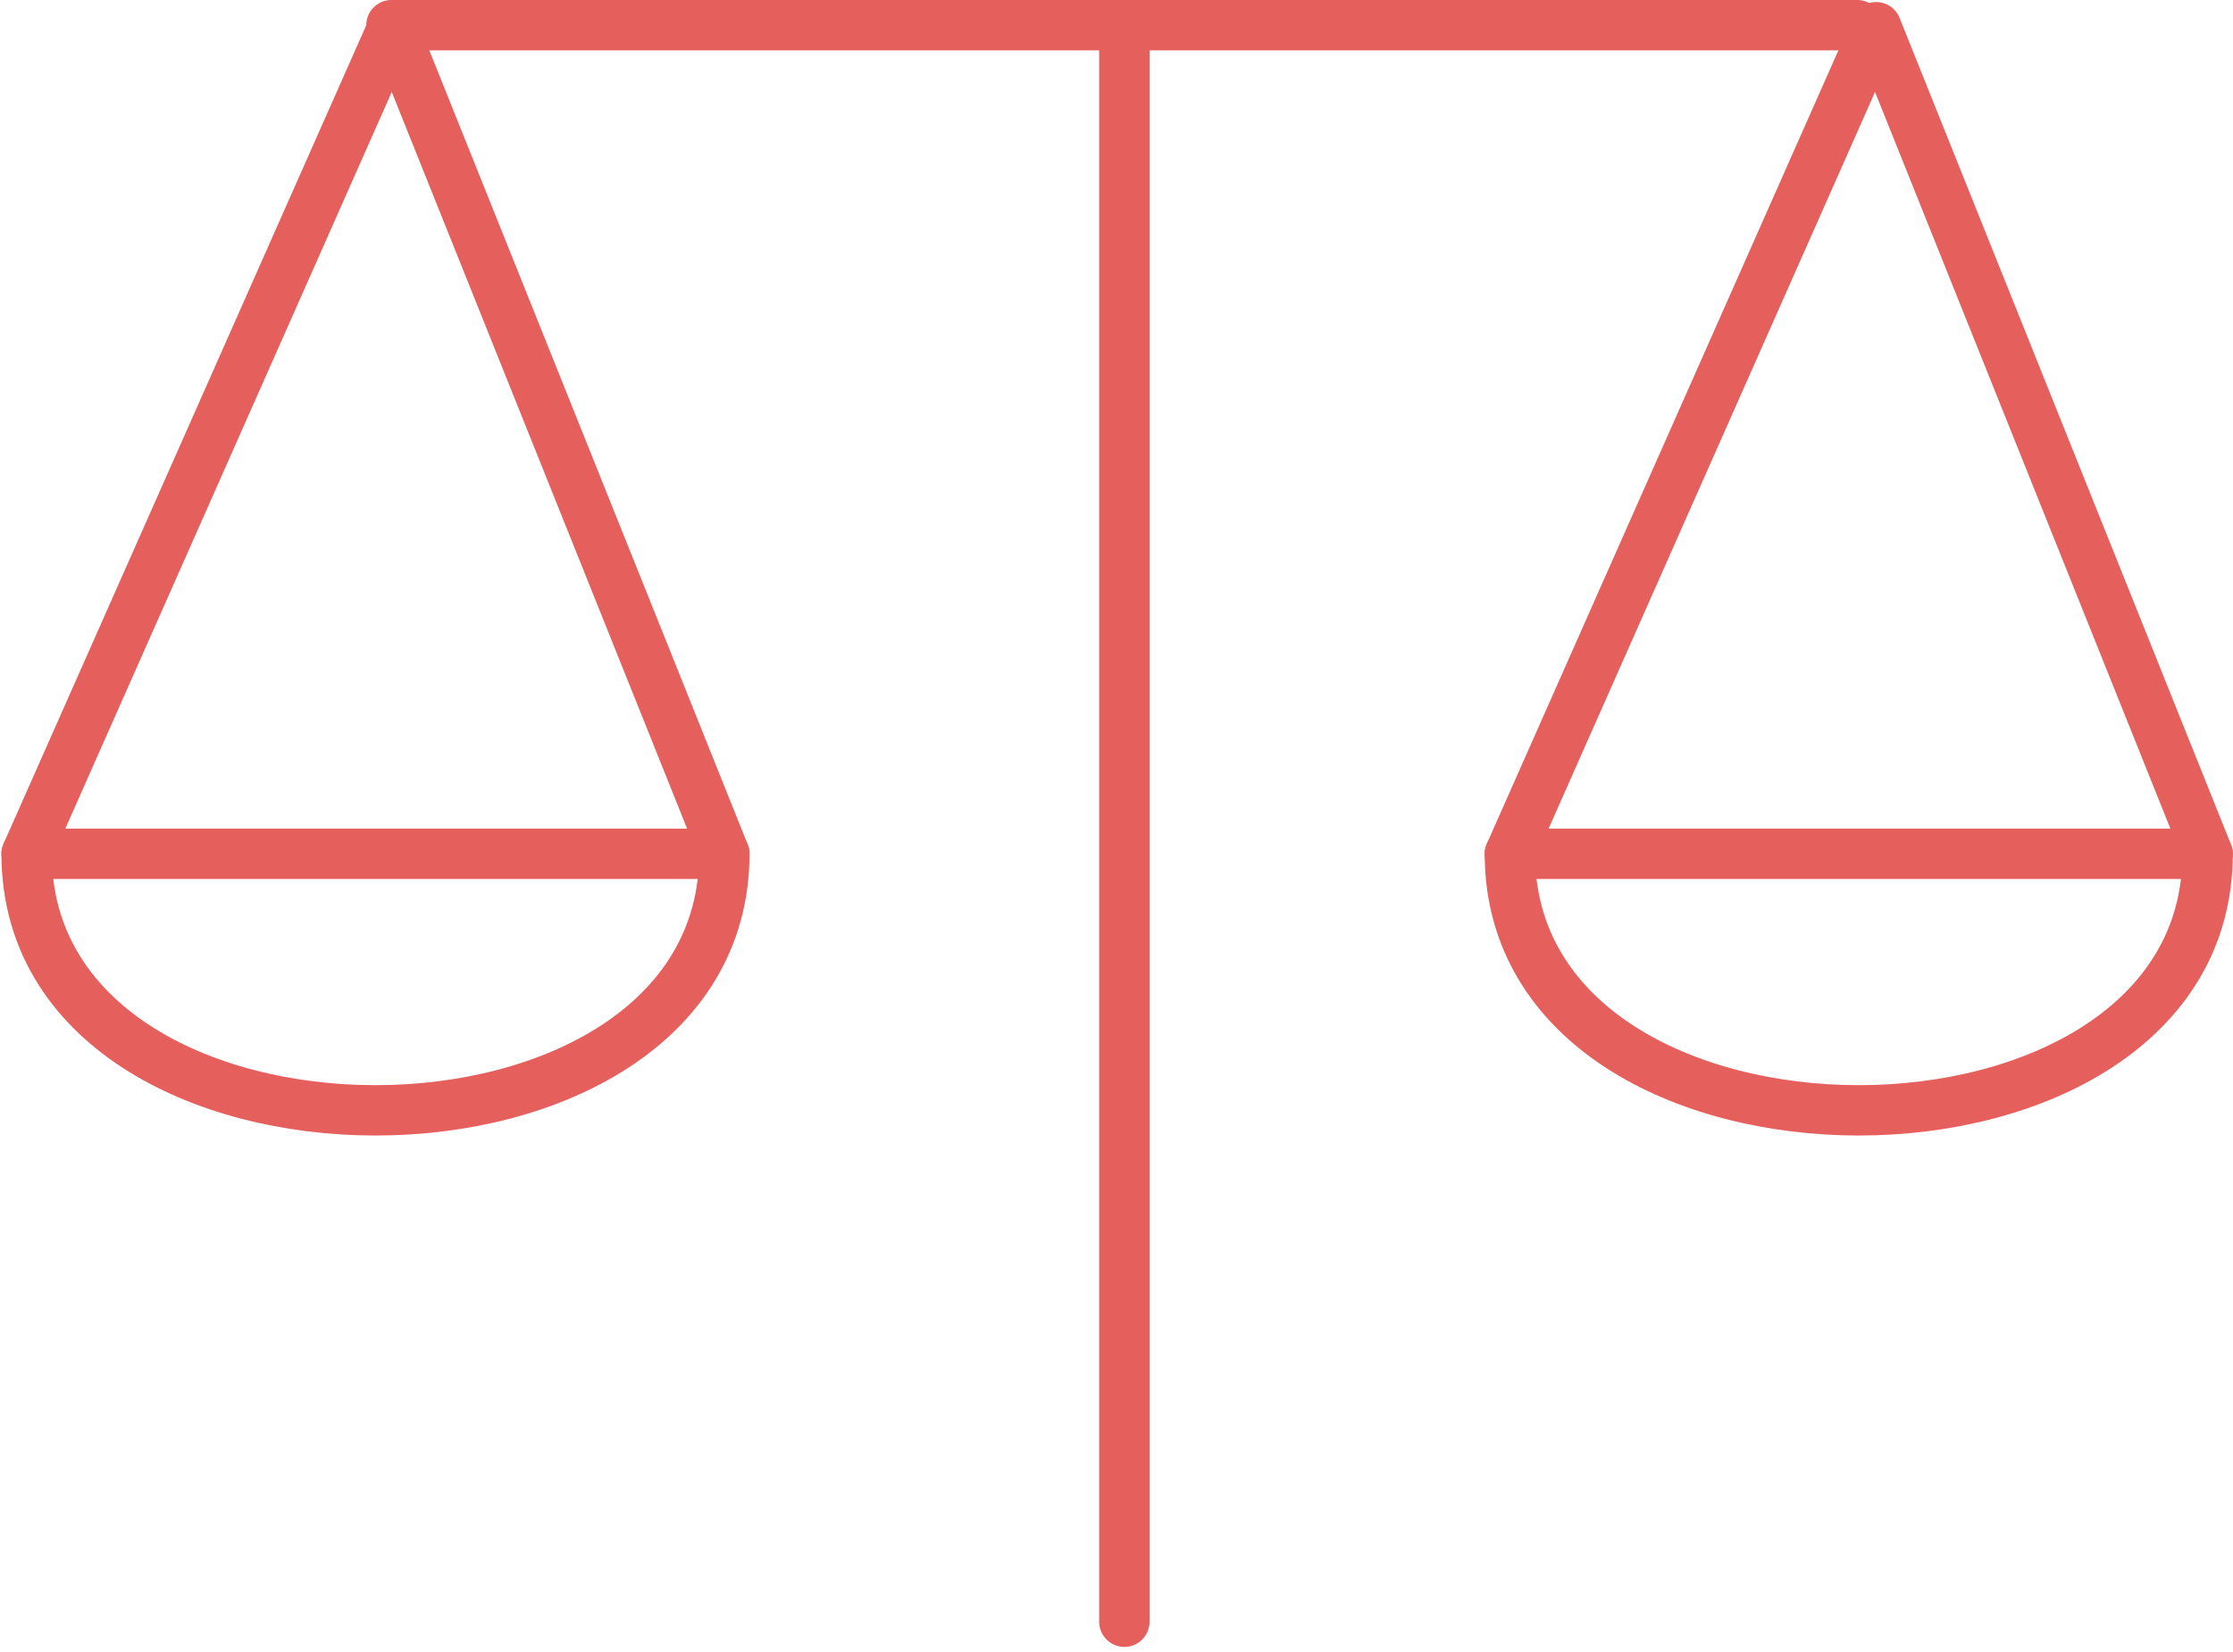 <?xml version="1.0" encoding="UTF-8" standalone="no"?>
<!DOCTYPE svg PUBLIC "-//W3C//DTD SVG 1.1//EN" "http://www.w3.org/Graphics/SVG/1.1/DTD/svg11.dtd">
<svg width="100%" height="100%" viewBox="0 0 277 205" version="1.1" xmlns="http://www.w3.org/2000/svg" xmlns:xlink="http://www.w3.org/1999/xlink" xml:space="preserve" xmlns:serif="http://www.serif.com/" style="fill-rule:evenodd;clip-rule:evenodd;stroke-linecap:round;stroke-linejoin:round;stroke-miterlimit:1.5;">
    <g transform="matrix(1,0,0,1,-626.073,-1011.15)">
        <g>
            <g transform="matrix(1,0,0,1,-60.685,6.743)">
                <path d="M826.231,1007.53L917.146,1007.53" style="fill:none;stroke:rgb(229,95,93);stroke-width:6.25px;"/>
            </g>
            <g transform="matrix(1,0,0,1,-151.599,6.743)">
                <path d="M917.146,1205.63L917.146,1007.53L826.231,1007.53" style="fill:none;stroke:rgb(229,95,93);stroke-width:6.25px;"/>
            </g>
            <g transform="matrix(1.262,0,0,1.262,-253.156,-256.975)">
                <path d="M735.317,1007.53L699.311,1088.8L767.893,1088.8L735.317,1007.53Z" style="fill:none;stroke:rgb(229,95,93);stroke-width:4.95px;"/>
            </g>
            <g transform="matrix(1.262,0,0,1.262,-253.156,-256.975)">
                <path d="M699.311,1088.8C699.311,1122.43 767.893,1122.43 767.893,1088.8" style="fill:none;stroke:rgb(229,95,93);stroke-width:4.95px;"/>
            </g>
            <g transform="matrix(1.262,0,0,1.262,-69.158,-256.975)">
                <path d="M735.317,1007.53L699.311,1088.8L767.893,1088.8L735.317,1007.53Z" style="fill:none;stroke:rgb(229,95,93);stroke-width:4.95px;"/>
            </g>
            <g transform="matrix(1.262,0,0,1.262,-69.158,-256.975)">
                <path d="M699.311,1088.8C699.311,1122.43 767.893,1122.43 767.893,1088.8" style="fill:none;stroke:rgb(229,95,93);stroke-width:4.95px;"/>
            </g>
        </g>
    </g>
</svg>
